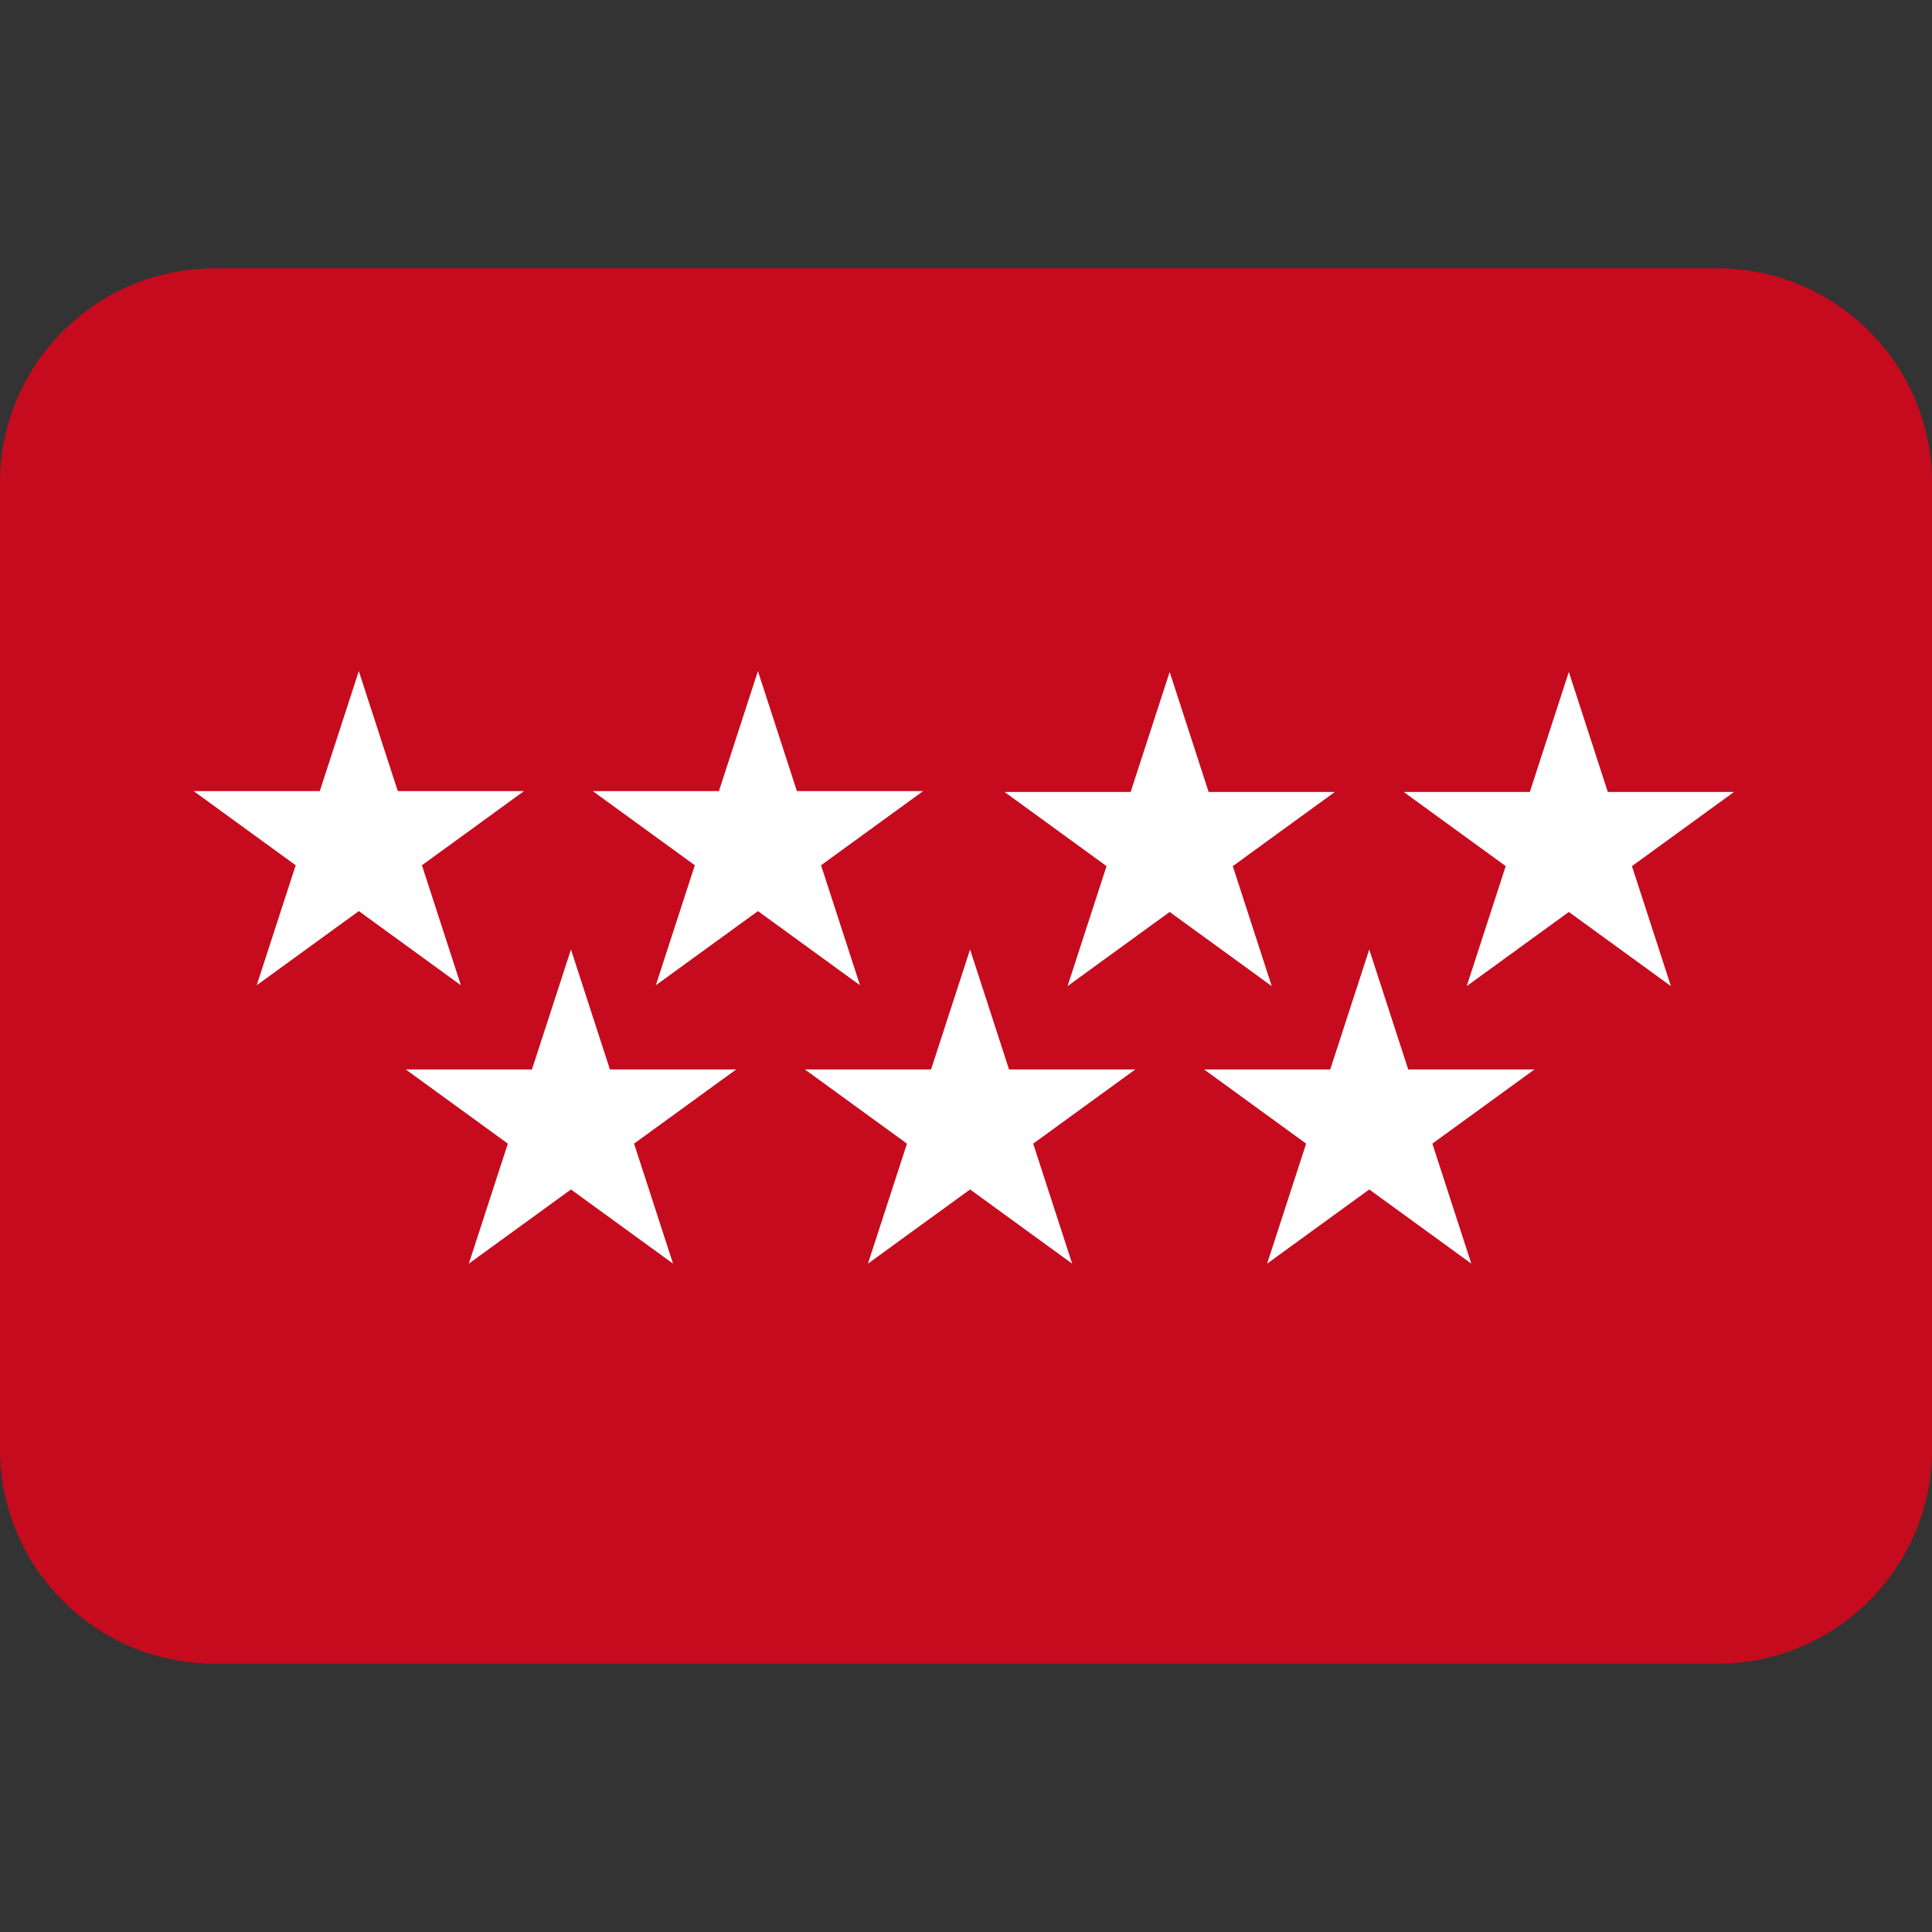 <svg xmlns:dc="http://purl.org/dc/elements/1.1/" xmlns:cc="http://creativecommons.org/ns#" xmlns:rdf="http://www.w3.org/1999/02/22-rdf-syntax-ns#" xmlns:svg="http://www.w3.org/2000/svg" xmlns="http://www.w3.org/2000/svg" viewBox="0 0 45 45" style="enable-background:new 0 0 45 45;" xml:space="preserve" version="1.1" id="svg2"><rect x="0" y="0" width="45" height="45" fill="#333333" stroke="none"/><defs id="defs6"><clipPath id="clipPath16" clipPathUnits="userSpaceOnUse"><path id="path18" d="M 4,31 C 1.791,31 0,29.209 0,27 L 0,27 0,9 C 0,6.791 1.791,5 4,5 l 0,0 28,0 c 2.209,0 4,1.791 4,4 l 0,0 0,18 c 0,2.209 -1.791,4 -4,4 l 0,0 -28,0 z"/></clipPath></defs><g xmlns="http://www.w3.org/2000/svg" transform="matrix(1.25,0,0,-1.25,0,45)" id="g10"><g id="g12"><g clip-path="url(#clipPath16)" id="g14"><path id="path20" style="fill:#c60b1e;fill-opacity:1;fill-rule:nonzero;stroke:none" d="M 0,5 36,5 36,31 0,31 0,5 Z"/></g></g><g transform="translate(28.057,19.861)" id="g20"><path id="path21" style="fill:#ffffff;fill-opacity:1;fill-rule:nonzero;stroke:none" d="M 0,0 -0.727,-2.236 1.176,-0.854 3.078,-2.236 2.352,0 l 1.902,1.382 -2.352,0 -0.726,2.236 -0.727,-2.236 -2.35,0 L 0,0 z"/></g><g transform="translate(24.338,14.69)" id="g22"><path id="path23" style="fill:#ffffff;fill-opacity:1;fill-rule:nonzero;stroke:none" d="M 0,0 -0.727,-2.236 1.176,-0.854 3.078,-2.236 2.352,0 l 1.902,1.382 -2.352,0 -0.726,2.236 -0.727,-2.236 -2.35,0 L 0,0 z"/></g><g transform="translate(20.619,19.861)" id="g24"><path id="path25" style="fill:#ffffff;fill-opacity:1;fill-rule:nonzero;stroke:none" d="M 0,0 -0.727,-2.236 1.176,-0.854 3.078,-2.236 2.352,0 l 1.902,1.382 -2.352,0 -0.726,2.236 -0.727,-2.236 -2.35,0 L 0,0 z"/></g><g transform="translate(16.9,14.69)" id="g26"><path id="path27" style="fill:#ffffff;fill-opacity:1;fill-rule:nonzero;stroke:none" d="M 0,0 -0.727,-2.236 1.176,-0.854 3.078,-2.236 2.352,0 4.254,1.382 1.902,1.382 1.176,3.618 0.449,1.382 -1.902,1.382 0,0 z"/></g><g transform="translate(12.947,19.877)" id="g28"><path id="path29" style="fill:#ffffff;fill-opacity:1;fill-rule:nonzero;stroke:none" d="M 0,0 -0.727,-2.236 1.176,-0.854 3.078,-2.236 2.352,0 4.254,1.382 1.902,1.382 1.176,3.618 0.449,1.382 -1.902,1.382 0,0 z"/></g><g transform="translate(9.463,14.69)" id="g30"><path id="path31" style="fill:#ffffff;fill-opacity:1;fill-rule:nonzero;stroke:none" d="M 0,0 -0.727,-2.236 1.176,-0.854 3.078,-2.236 2.352,0 4.254,1.382 1.902,1.382 1.176,3.618 0.449,1.382 -1.902,1.382 0,0 z"/></g><g transform="translate(5.51,19.877)" id="g32"><path id="path33" style="fill:#ffffff;fill-opacity:1;fill-rule:nonzero;stroke:none" d="M 0,0 -0.727,-2.236 1.176,-0.854 3.078,-2.236 2.352,0 4.254,1.382 1.902,1.382 1.176,3.618 0.449,1.382 -1.902,1.382 0,0 z"/></g></g></svg>